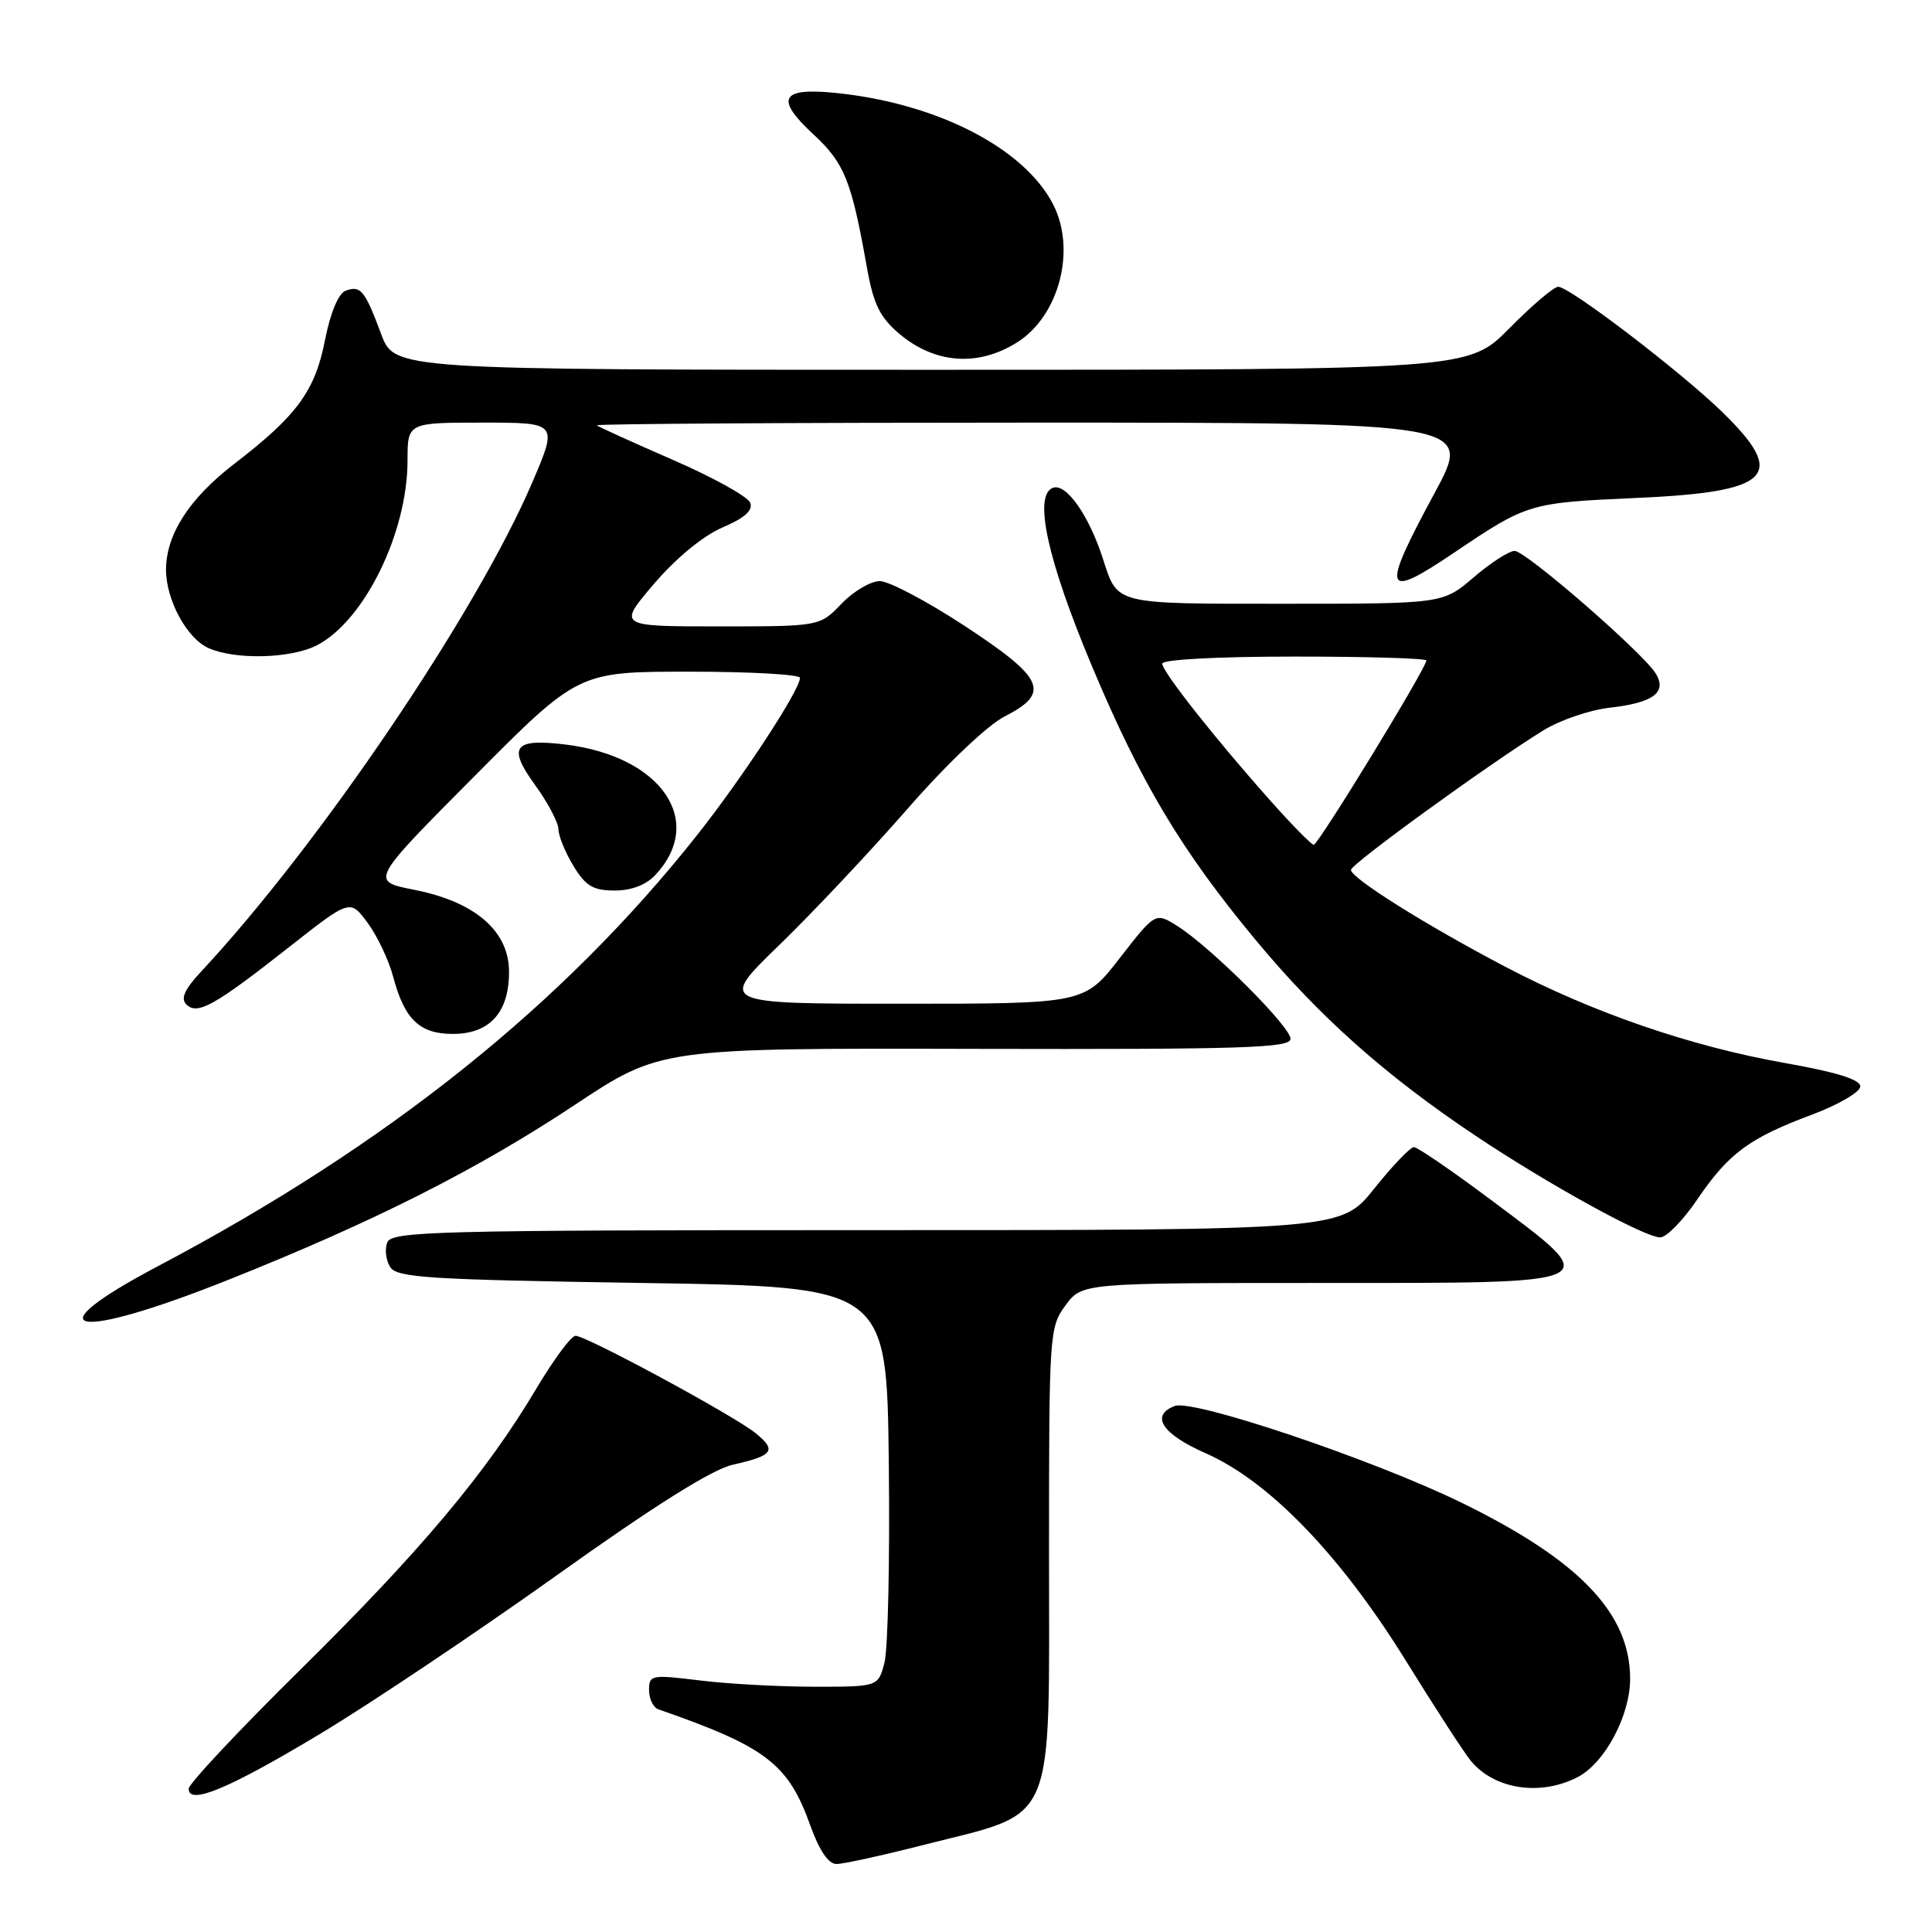 <?xml version="1.0" encoding="UTF-8" standalone="no"?>
<!DOCTYPE svg PUBLIC "-//W3C//DTD SVG 1.1//EN" "http://www.w3.org/Graphics/SVG/1.1/DTD/svg11.dtd" >
<svg xmlns="http://www.w3.org/2000/svg" xmlns:xlink="http://www.w3.org/1999/xlink" version="1.1" viewBox="0 0 256 256">
 <g >
 <path fill="currentColor"
d=" M 122.35 244.47 C 140.17 239.93 139.00 242.66 139.00 205.74 C 139.00 176.63 139.05 175.85 141.19 172.96 C 143.38 170.00 143.38 170.00 175.19 170.00 C 213.28 170.00 212.67 170.30 197.61 159.03 C 192.44 155.16 187.82 152.00 187.35 152.00 C 186.87 152.00 184.50 154.48 182.09 157.50 C 177.70 163.00 177.70 163.00 114.82 163.00 C 57.52 163.00 51.88 163.15 51.31 164.64 C 50.96 165.54 51.14 167.00 51.70 167.89 C 52.59 169.30 56.74 169.56 85.11 170.00 C 117.50 170.50 117.50 170.50 117.77 193.79 C 117.92 206.60 117.66 218.52 117.20 220.29 C 116.37 223.50 116.37 223.50 107.93 223.50 C 103.30 223.50 96.46 223.13 92.75 222.67 C 86.29 221.88 86.00 221.93 86.00 223.95 C 86.00 225.11 86.56 226.26 87.25 226.50 C 101.48 231.44 104.44 233.70 107.35 241.83 C 108.57 245.23 109.77 247.00 110.85 246.99 C 111.76 246.99 116.93 245.85 122.35 244.47 Z  M 42.46 229.72 C 49.03 225.77 63.10 216.35 73.71 208.78 C 86.70 199.51 94.34 194.71 97.08 194.09 C 102.47 192.88 102.96 192.20 100.12 189.90 C 97.23 187.56 77.70 177.00 76.26 177.00 C 75.69 177.00 73.37 180.13 71.09 183.96 C 64.46 195.12 55.77 205.48 39.87 221.17 C 31.69 229.23 25.00 236.37 25.00 237.02 C 25.00 239.24 30.28 237.04 42.46 229.72 Z  M 209.04 235.48 C 212.65 233.61 216.00 227.33 216.00 222.44 C 216.00 213.77 209.28 206.75 193.65 199.11 C 181.97 193.41 158.11 185.36 155.66 186.30 C 152.37 187.56 153.98 190.02 159.75 192.56 C 168.16 196.26 177.61 206.05 186.25 220.00 C 190.16 226.32 194.07 232.34 194.93 233.37 C 198.08 237.12 204.12 238.02 209.04 235.48 Z  M 30.14 169.63 C 49.51 161.91 63.22 154.99 76.17 146.40 C 87.50 138.88 87.50 138.88 129.25 138.98 C 164.79 139.06 171.00 138.86 171.00 137.65 C 171.00 136.03 160.48 125.54 156.03 122.72 C 153.10 120.87 153.10 120.87 148.39 126.93 C 143.68 133.00 143.68 133.00 119.45 133.00 C 95.23 133.00 95.23 133.00 103.23 125.25 C 107.63 120.99 115.27 112.87 120.21 107.22 C 125.41 101.26 130.83 96.11 133.09 94.95 C 139.25 91.81 138.42 89.90 127.89 82.98 C 122.88 79.69 117.79 77.00 116.58 77.00 C 115.37 77.00 113.08 78.35 111.50 80.00 C 108.63 83.00 108.63 83.00 95.24 83.00 C 81.85 83.00 81.85 83.00 86.66 77.36 C 89.59 73.94 93.15 71.01 95.72 69.90 C 98.67 68.64 99.80 67.63 99.41 66.62 C 99.10 65.81 94.49 63.25 89.17 60.94 C 83.85 58.62 79.31 56.56 79.08 56.36 C 78.85 56.16 104.87 56.00 136.90 56.00 C 195.14 56.00 195.14 56.00 190.07 65.37 C 182.93 78.58 183.28 79.58 192.80 73.15 C 202.33 66.72 202.69 66.61 216.65 65.99 C 234.78 65.20 236.92 63.06 228.15 54.54 C 222.54 49.11 207.99 38.00 206.47 38.00 C 205.90 38.00 202.99 40.47 200.00 43.50 C 194.57 49.00 194.57 49.00 123.42 49.00 C 52.27 49.00 52.27 49.00 50.50 44.25 C 48.35 38.47 47.77 37.77 45.79 38.53 C 44.84 38.89 43.78 41.44 43.07 45.04 C 41.74 51.83 39.37 55.06 31.02 61.48 C 25.07 66.06 22.00 70.83 22.00 75.50 C 22.00 79.48 24.74 84.56 27.60 85.86 C 31.11 87.46 38.56 87.28 42.00 85.50 C 48.28 82.25 54.00 70.59 54.00 61.02 C 54.00 56.00 54.00 56.00 63.96 56.00 C 73.92 56.00 73.92 56.00 70.54 63.90 C 63.16 81.15 42.32 111.94 26.64 128.75 C 24.45 131.10 23.91 132.31 24.69 133.09 C 26.15 134.55 28.44 133.26 38.40 125.42 C 46.39 119.14 46.39 119.14 48.72 122.29 C 50.00 124.03 51.53 127.26 52.11 129.47 C 53.61 135.09 55.61 137.00 60.00 137.00 C 64.88 137.00 67.45 134.17 67.45 128.79 C 67.45 123.36 62.97 119.49 54.83 117.89 C 49.05 116.75 49.05 116.75 62.84 102.88 C 76.63 89.00 76.63 89.00 91.32 89.00 C 99.39 89.00 106.00 89.37 106.00 89.82 C 106.00 91.43 98.39 103.05 92.32 110.72 C 74.55 133.15 51.28 151.75 20.96 167.76 C 4.08 176.67 9.63 177.80 30.14 169.63 Z  M 224.90 158.93 C 229.04 152.83 231.78 150.80 240.09 147.70 C 243.61 146.38 246.50 144.69 246.50 143.96 C 246.50 143.04 243.32 142.06 236.54 140.86 C 224.04 138.65 211.11 134.21 199.50 128.12 C 188.92 122.57 178.99 116.34 179.01 115.26 C 179.03 114.48 197.31 101.22 204.50 96.78 C 206.70 95.42 210.68 94.06 213.34 93.77 C 219.08 93.12 220.94 91.73 219.38 89.22 C 217.63 86.43 202.17 73.00 200.70 73.00 C 199.96 73.00 197.52 74.57 195.27 76.50 C 191.18 80.00 191.18 80.00 170.21 80.00 C 147.43 80.00 148.13 80.17 146.13 74.00 C 144.27 68.24 141.25 63.97 139.51 64.64 C 136.91 65.63 138.78 74.18 144.66 88.20 C 151.17 103.72 156.53 112.69 166.41 124.59 C 174.84 134.74 183.60 142.53 195.50 150.48 C 205.21 156.97 217.95 163.98 220.00 163.96 C 220.82 163.95 223.03 161.69 224.90 158.93 Z  M 86.85 115.93 C 93.51 108.78 87.63 100.23 74.98 98.66 C 68.07 97.81 67.21 98.93 70.90 104.02 C 72.61 106.37 74.00 109.02 74.00 109.90 C 74.01 110.78 74.90 112.96 75.99 114.75 C 77.61 117.41 78.60 118.00 81.45 118.00 C 83.67 118.00 85.61 117.26 86.85 115.93 Z  M 134.80 45.35 C 140.37 41.82 142.63 33.06 139.53 27.05 C 135.68 19.62 124.22 13.72 110.90 12.33 C 103.45 11.55 102.61 13.02 107.79 17.81 C 111.90 21.61 112.83 23.93 114.88 35.50 C 115.74 40.30 116.59 42.04 119.13 44.20 C 123.85 48.21 129.61 48.64 134.80 45.35 Z  M 168.50 106.28 C 161.12 98.01 154.00 89.00 154.00 87.93 C 154.00 87.39 161.33 87.00 171.50 87.00 C 181.12 87.00 189.00 87.23 189.00 87.52 C 189.00 88.51 174.65 112.00 174.07 111.94 C 173.76 111.91 171.25 109.37 168.50 106.28 Z "/>
</g>
</svg>